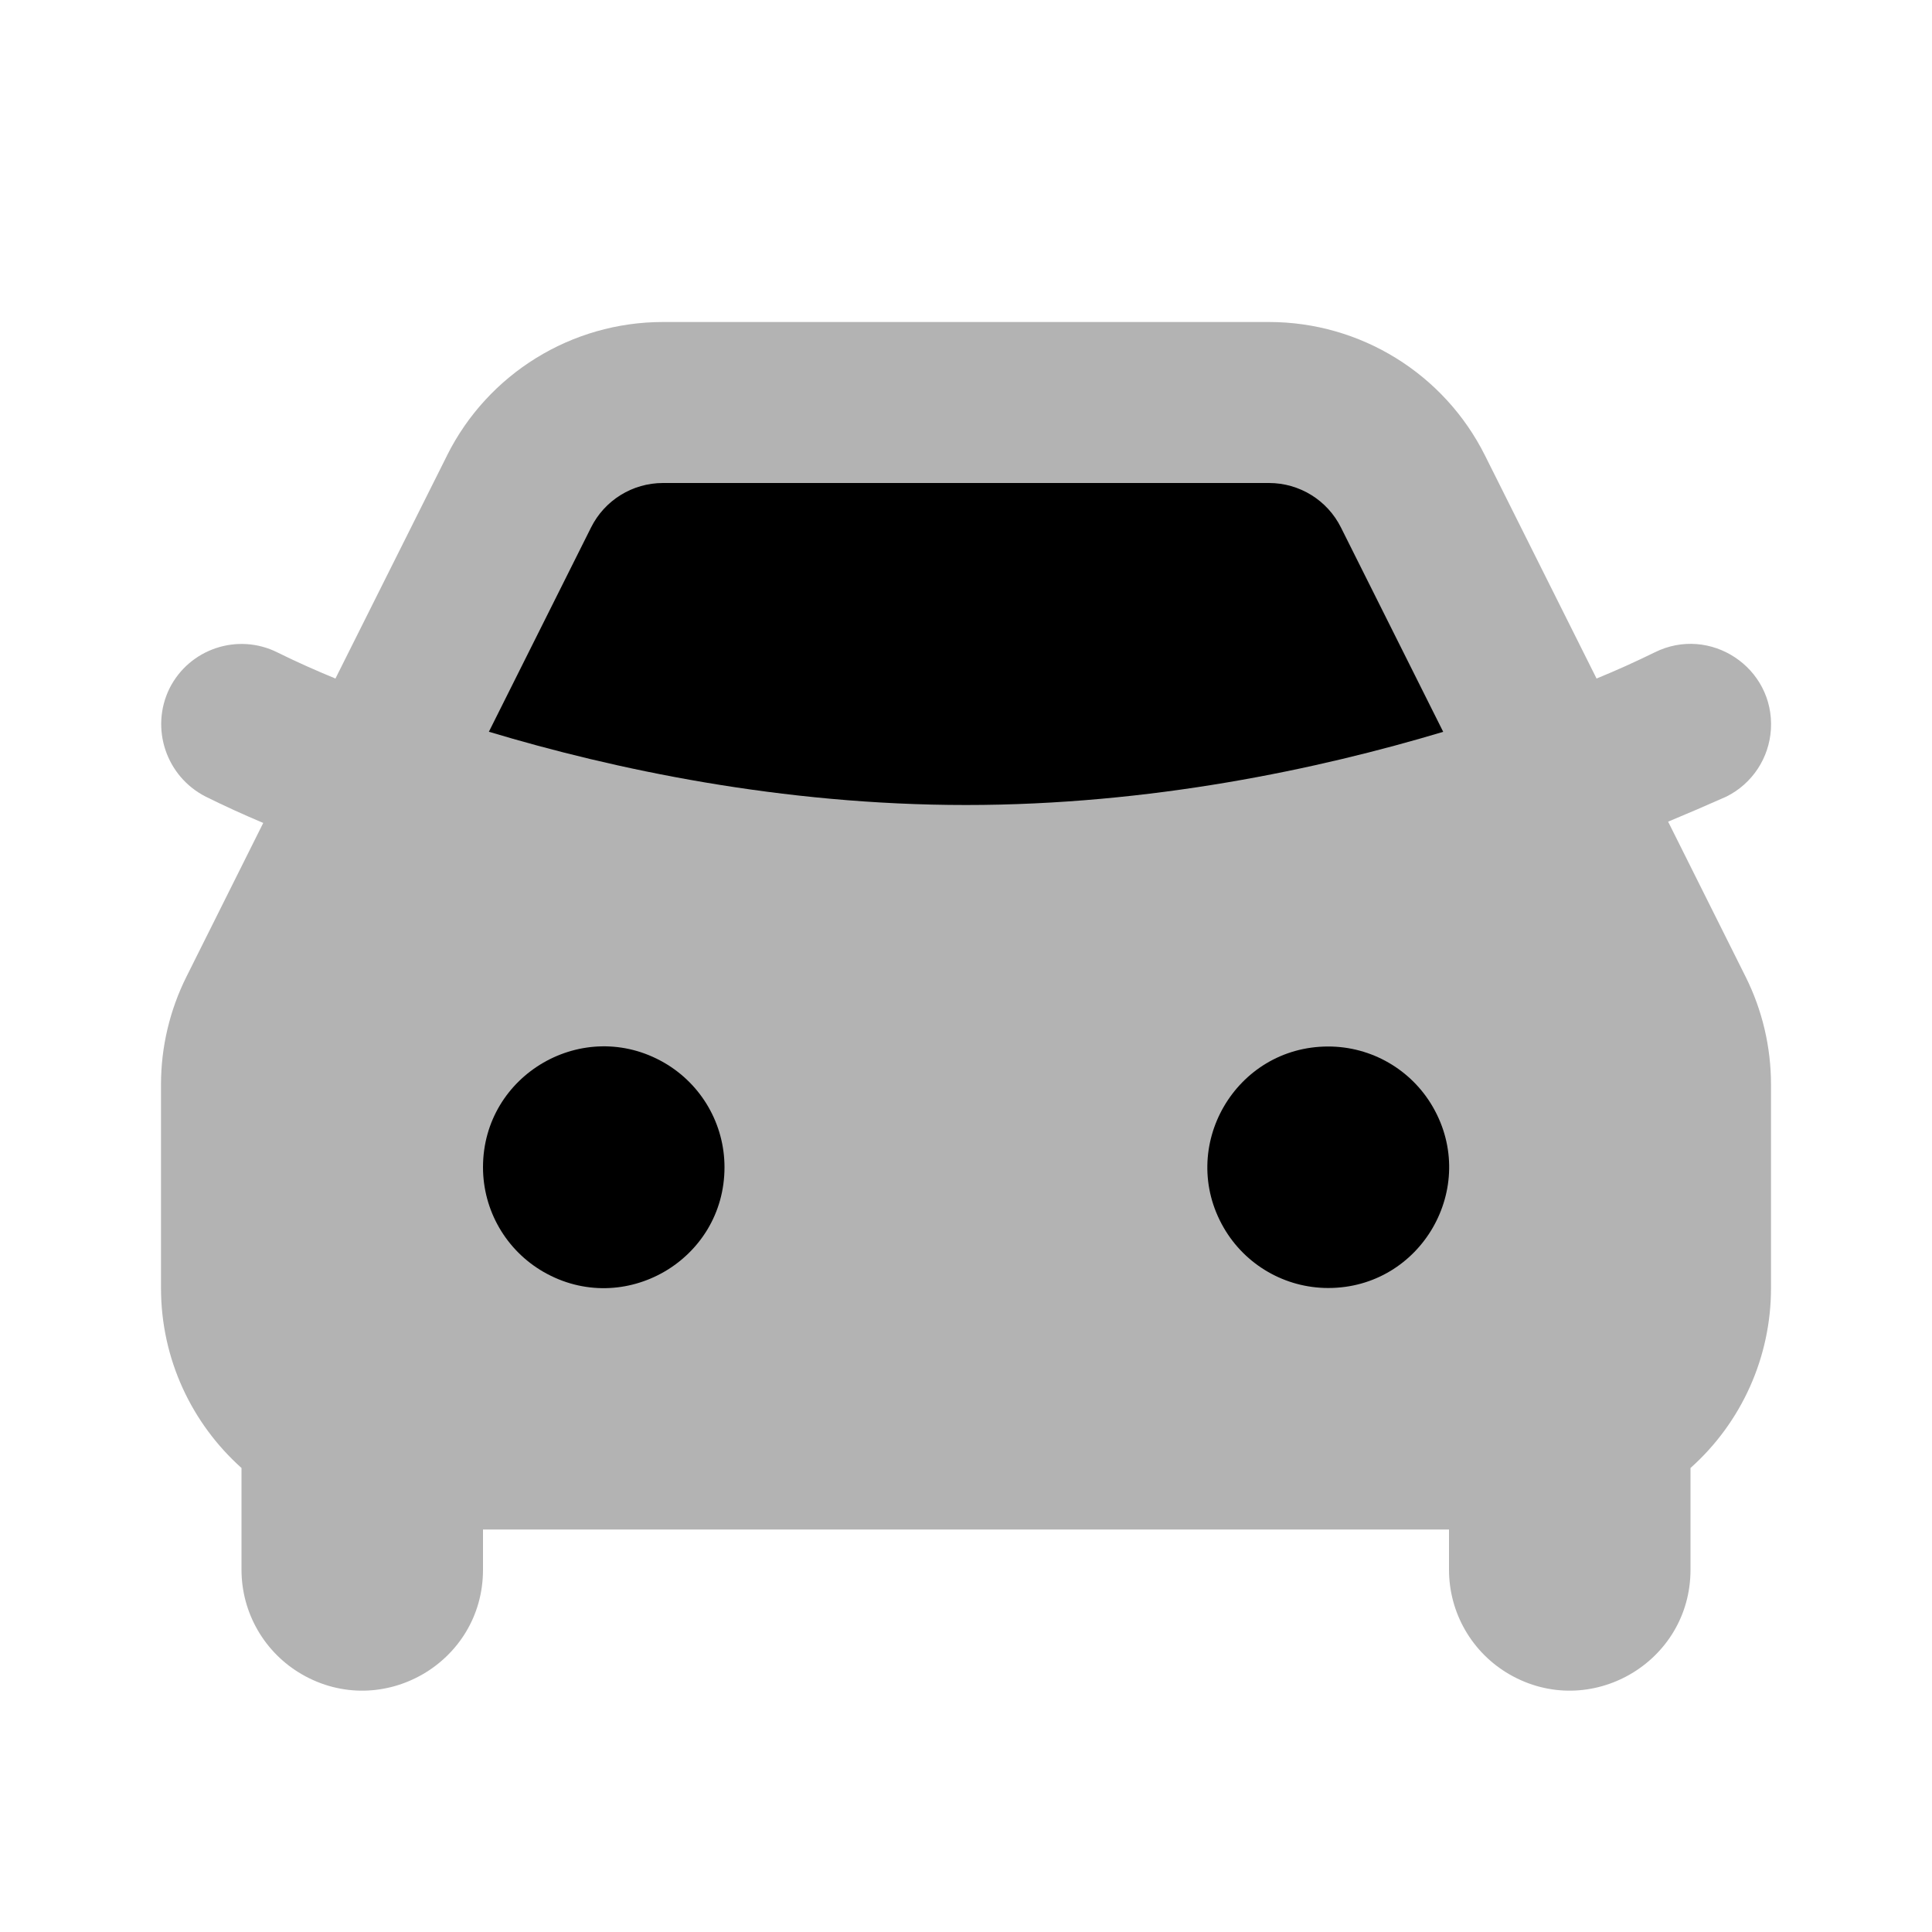 <svg class="duoicon" width="1em" height="1em" viewBox="0 0 24 24" xmlns="http://www.w3.org/2000/svg">
  <path fill="currentColor" d="M 5.553 5.658 C 6.061 4.642 7.1 4 8.236 4 L 15.764 4 C 16.9 4 17.939 4.642 18.447 5.658 L 19.833 8.429 C 20.077 8.329 20.317 8.221 20.553 8.105 C 21.242 7.761 22.045 8.292 21.999 9.06 C 21.977 9.417 21.767 9.735 21.447 9.895 C 21.207 10.002 20.965 10.106 20.722 10.207 L 21.683 12.13 C 21.892 12.547 22 13.007 22 13.473 L 22 16 C 22.001 16.854 21.637 17.668 21 18.236 L 21 19.5 C 21 20.655 19.75 21.376 18.75 20.799 C 18.286 20.531 18 20.036 18 19.5 L 18 19 L 6 19 L 6 19.5 C 6 20.655 4.75 21.376 3.75 20.799 C 3.286 20.531 3 20.036 3 19.5 L 3 18.236 C 2.386 17.686 2 16.888 2 16 L 2 13.472 C 2 13.006 2.109 12.547 2.317 12.131 L 3.27 10.223 C 3.029 10.121 2.79 10.013 2.555 9.896 C 2.064 9.646 1.863 9.048 2.105 8.553 C 2.352 8.059 2.953 7.858 3.447 8.105 C 3.683 8.222 3.924 8.329 4.167 8.429 L 5.553 5.659 L 5.553 5.658 Z" fill-rule="evenodd" opacity=".3" class="duoicon-secondary-layer"></path>
  <path fill="currentColor" d="M 7.342 6.553 C 7.511 6.214 7.857 6 8.236 6 L 15.764 6 C 16.143 6 16.489 6.214 16.658 6.553 L 17.928 9.091 C 16.38 9.555 14.294 10 12 10 C 9.706 10 7.62 9.555 6.073 9.09 L 7.342 6.553 Z" fill-rule="evenodd" class="duoicon-primary-layer"></path>
  <path fill="currentColor" d="M 16.5 16 C 17.655 16 18.376 14.75 17.799 13.75 C 17.531 13.286 17.036 13 16.5 13 C 15.345 13 14.624 14.25 15.201 15.25 C 15.469 15.714 15.964 16 16.5 16 Z" fill-rule="evenodd" class="duoicon-primary-layer"></path>
  <path fill="currentColor" d="M 9 14.5 C 9 15.655 7.75 16.376 6.75 15.799 C 6.286 15.531 6 15.036 6 14.5 C 6 13.345 7.25 12.624 8.25 13.201 C 8.714 13.469 9 13.964 9 14.5 Z" fill-rule="evenodd" class="duoicon-primary-layer"></path>
</svg>